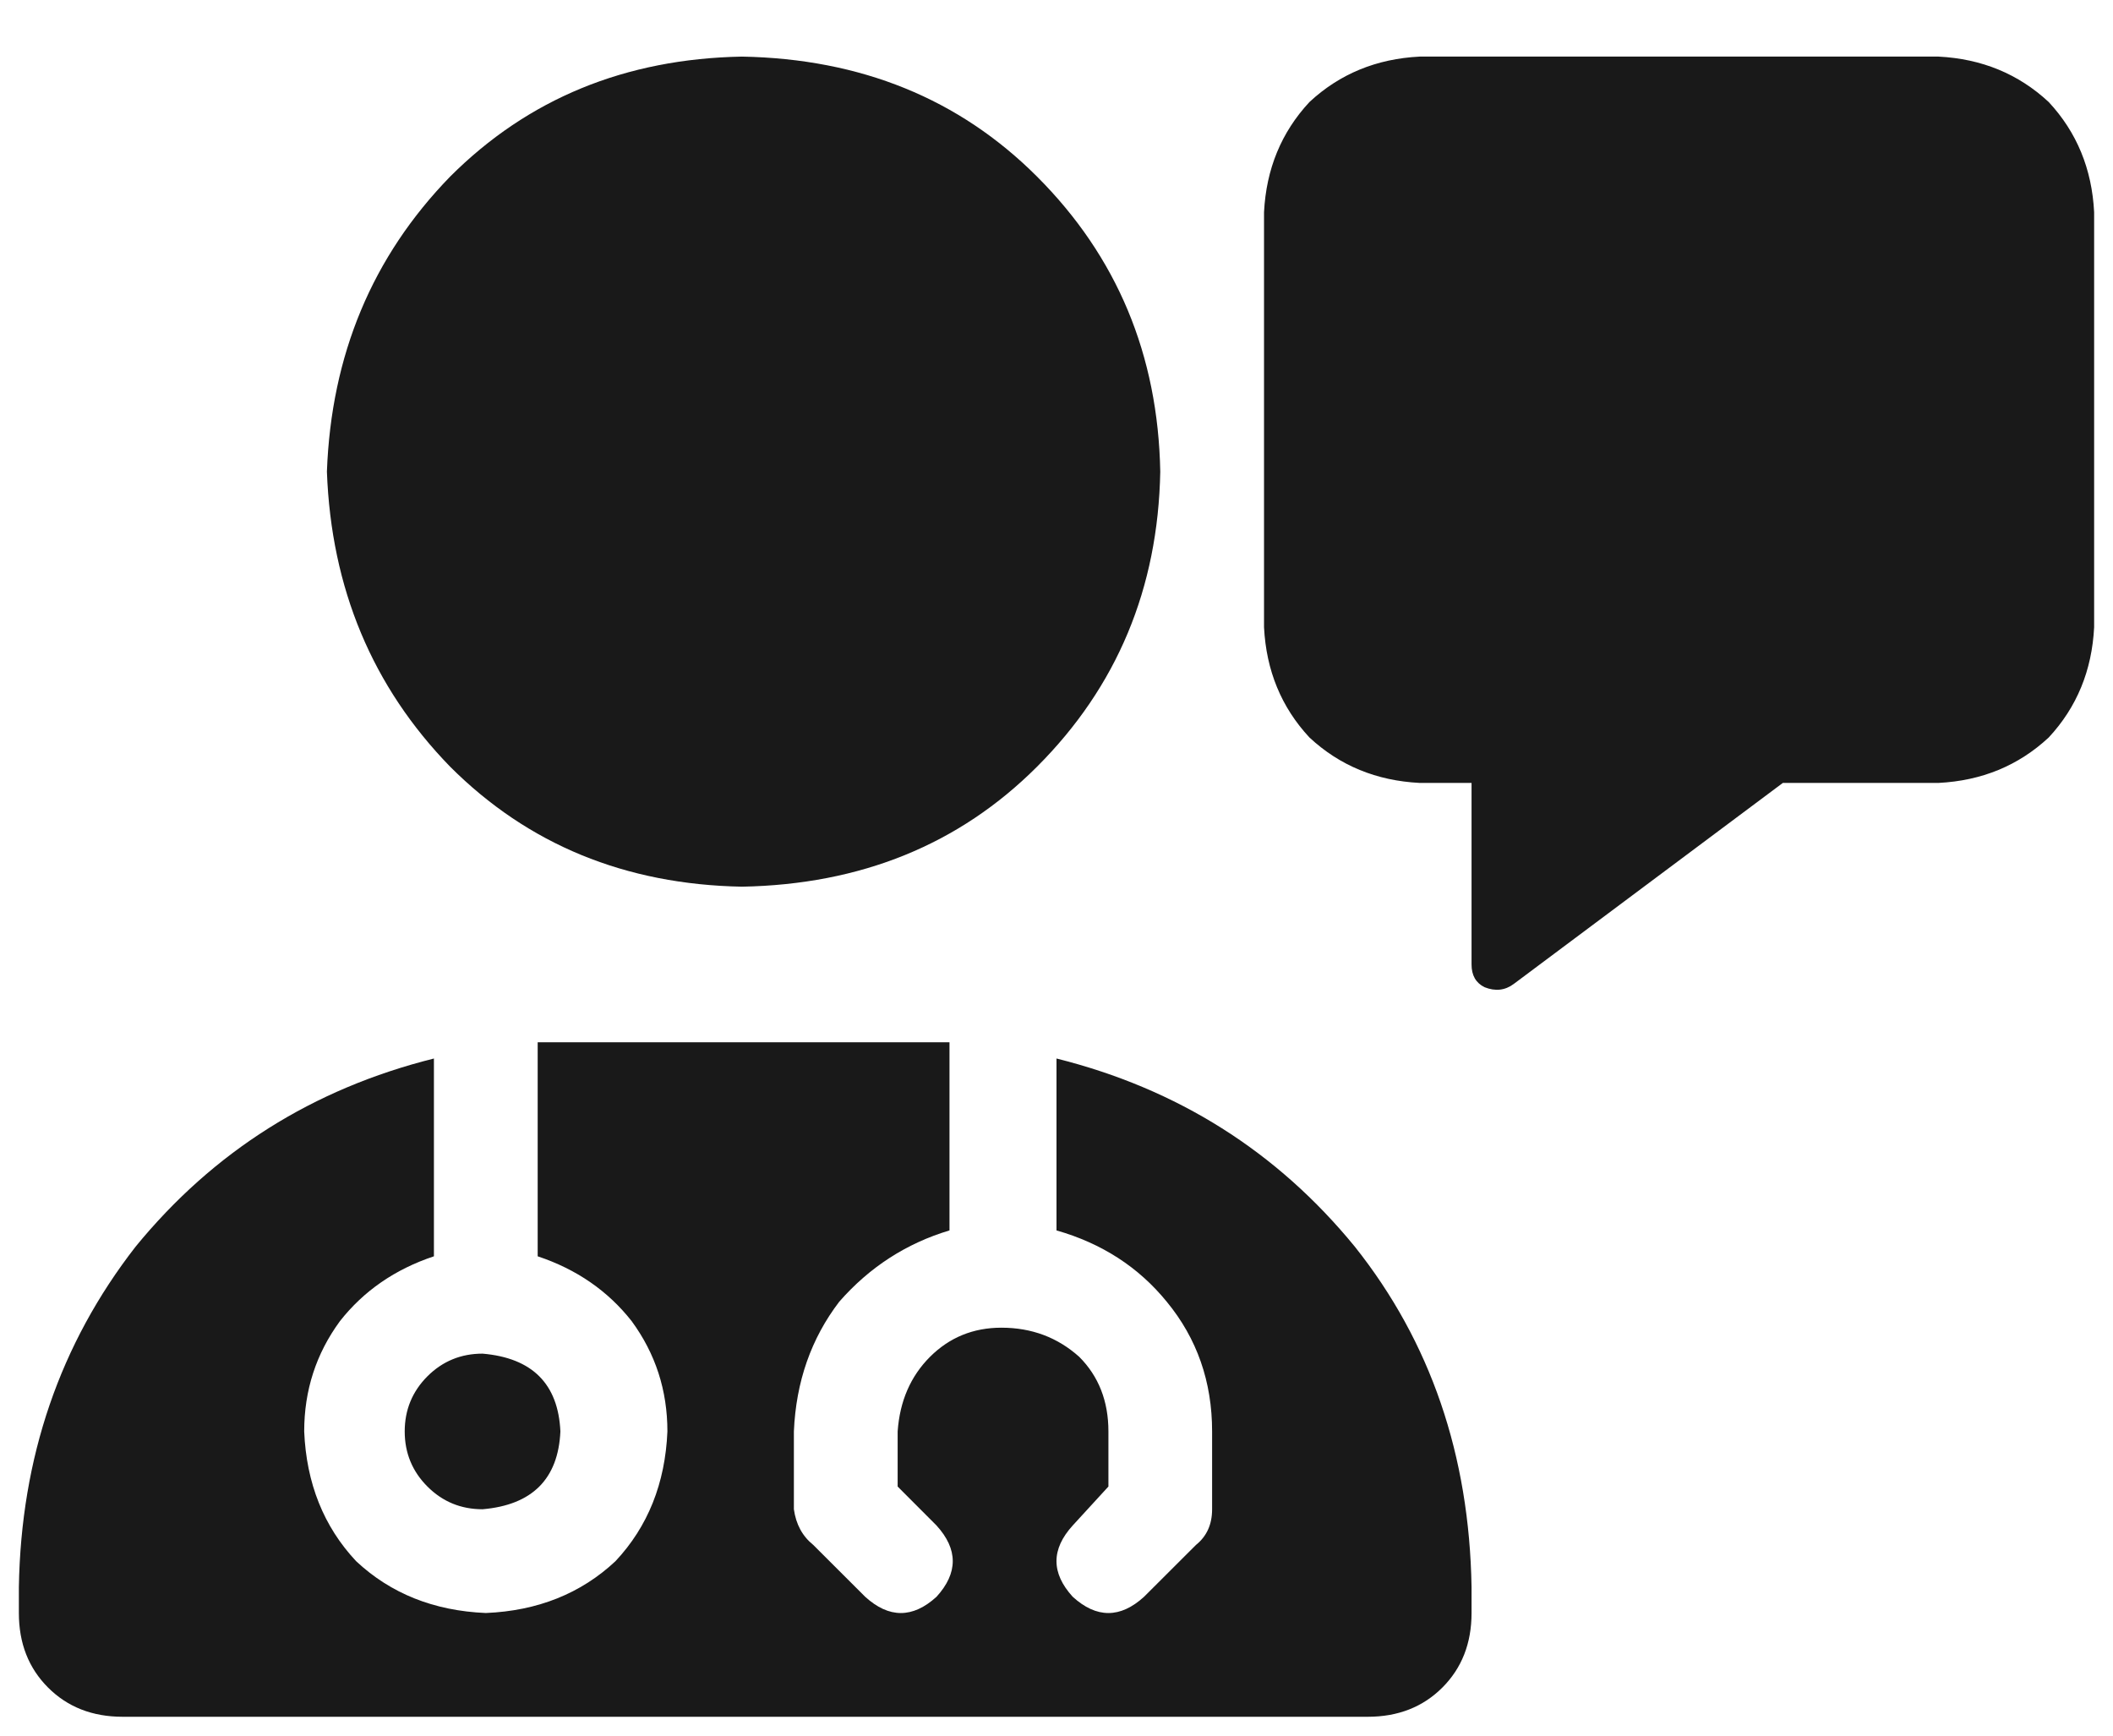 <svg width="28" height="23" viewBox="0 0 28 23" fill="none" xmlns="http://www.w3.org/2000/svg">
<path d="M4.332 6.25C4.389 4.703 4.934 3.4 5.965 2.34C6.996 1.309 8.285 0.779 9.832 0.75C11.408 0.779 12.711 1.309 13.742 2.34C14.802 3.4 15.346 4.703 15.375 6.25C15.346 7.797 14.802 9.1 13.742 10.16C12.711 11.191 11.408 11.721 9.832 11.75C8.285 11.721 6.996 11.191 5.965 10.16C4.934 9.1 4.389 7.797 4.332 6.25ZM12.238 13.812C12.382 13.812 12.496 13.812 12.582 13.812V16.305C12.009 16.477 11.522 16.792 11.121 17.25C10.749 17.737 10.548 18.31 10.52 18.969V20C10.548 20.201 10.634 20.358 10.777 20.473L11.465 21.16C11.78 21.447 12.095 21.447 12.41 21.16C12.697 20.845 12.697 20.53 12.41 20.215L11.895 19.699V18.969C11.923 18.568 12.066 18.238 12.324 17.98C12.582 17.723 12.897 17.594 13.27 17.594C13.671 17.594 14.014 17.723 14.301 17.98C14.559 18.238 14.688 18.568 14.688 18.969V19.699L14.215 20.215C13.928 20.53 13.928 20.845 14.215 21.16C14.53 21.447 14.845 21.447 15.16 21.16L15.848 20.473C15.991 20.358 16.062 20.201 16.062 20V18.969C16.062 18.31 15.862 17.737 15.461 17.25C15.088 16.792 14.602 16.477 14 16.305V14.027C15.604 14.428 16.922 15.259 17.953 16.52C18.956 17.78 19.471 19.284 19.5 21.031V21.375C19.5 21.776 19.371 22.105 19.113 22.363C18.855 22.621 18.526 22.75 18.125 22.75H1.625C1.224 22.75 0.895 22.621 0.637 22.363C0.379 22.105 0.25 21.776 0.25 21.375V21.031C0.279 19.312 0.794 17.809 1.797 16.52C2.828 15.259 4.146 14.428 5.75 14.027V16.648C5.234 16.82 4.819 17.107 4.504 17.508C4.189 17.938 4.031 18.424 4.031 18.969C4.06 19.656 4.289 20.229 4.719 20.688C5.177 21.117 5.75 21.346 6.438 21.375C7.125 21.346 7.698 21.117 8.156 20.688C8.586 20.229 8.815 19.656 8.844 18.969C8.844 18.424 8.686 17.938 8.371 17.508C8.056 17.107 7.641 16.82 7.125 16.648V13.812C7.24 13.812 7.354 13.812 7.469 13.812H12.238ZM5.363 18.969C5.363 18.682 5.464 18.439 5.664 18.238C5.865 18.038 6.108 17.938 6.395 17.938C7.053 17.995 7.397 18.338 7.426 18.969C7.397 19.599 7.053 19.943 6.395 20C6.108 20 5.865 19.9 5.664 19.699C5.464 19.499 5.363 19.255 5.363 18.969ZM25.688 0.75C26.26 0.779 26.747 0.979 27.148 1.352C27.521 1.753 27.721 2.24 27.75 2.812V8.312C27.721 8.885 27.521 9.372 27.148 9.773C26.747 10.146 26.26 10.346 25.688 10.375H23.625L20.059 13.039C19.944 13.125 19.815 13.139 19.672 13.082C19.557 13.025 19.5 12.925 19.5 12.781V10.375H18.812C18.24 10.346 17.753 10.146 17.352 9.773C16.979 9.372 16.779 8.885 16.75 8.312V2.812C16.779 2.24 16.979 1.753 17.352 1.352C17.753 0.979 18.24 0.779 18.812 0.75H25.688Z" fill="#191919"/>
</svg>
